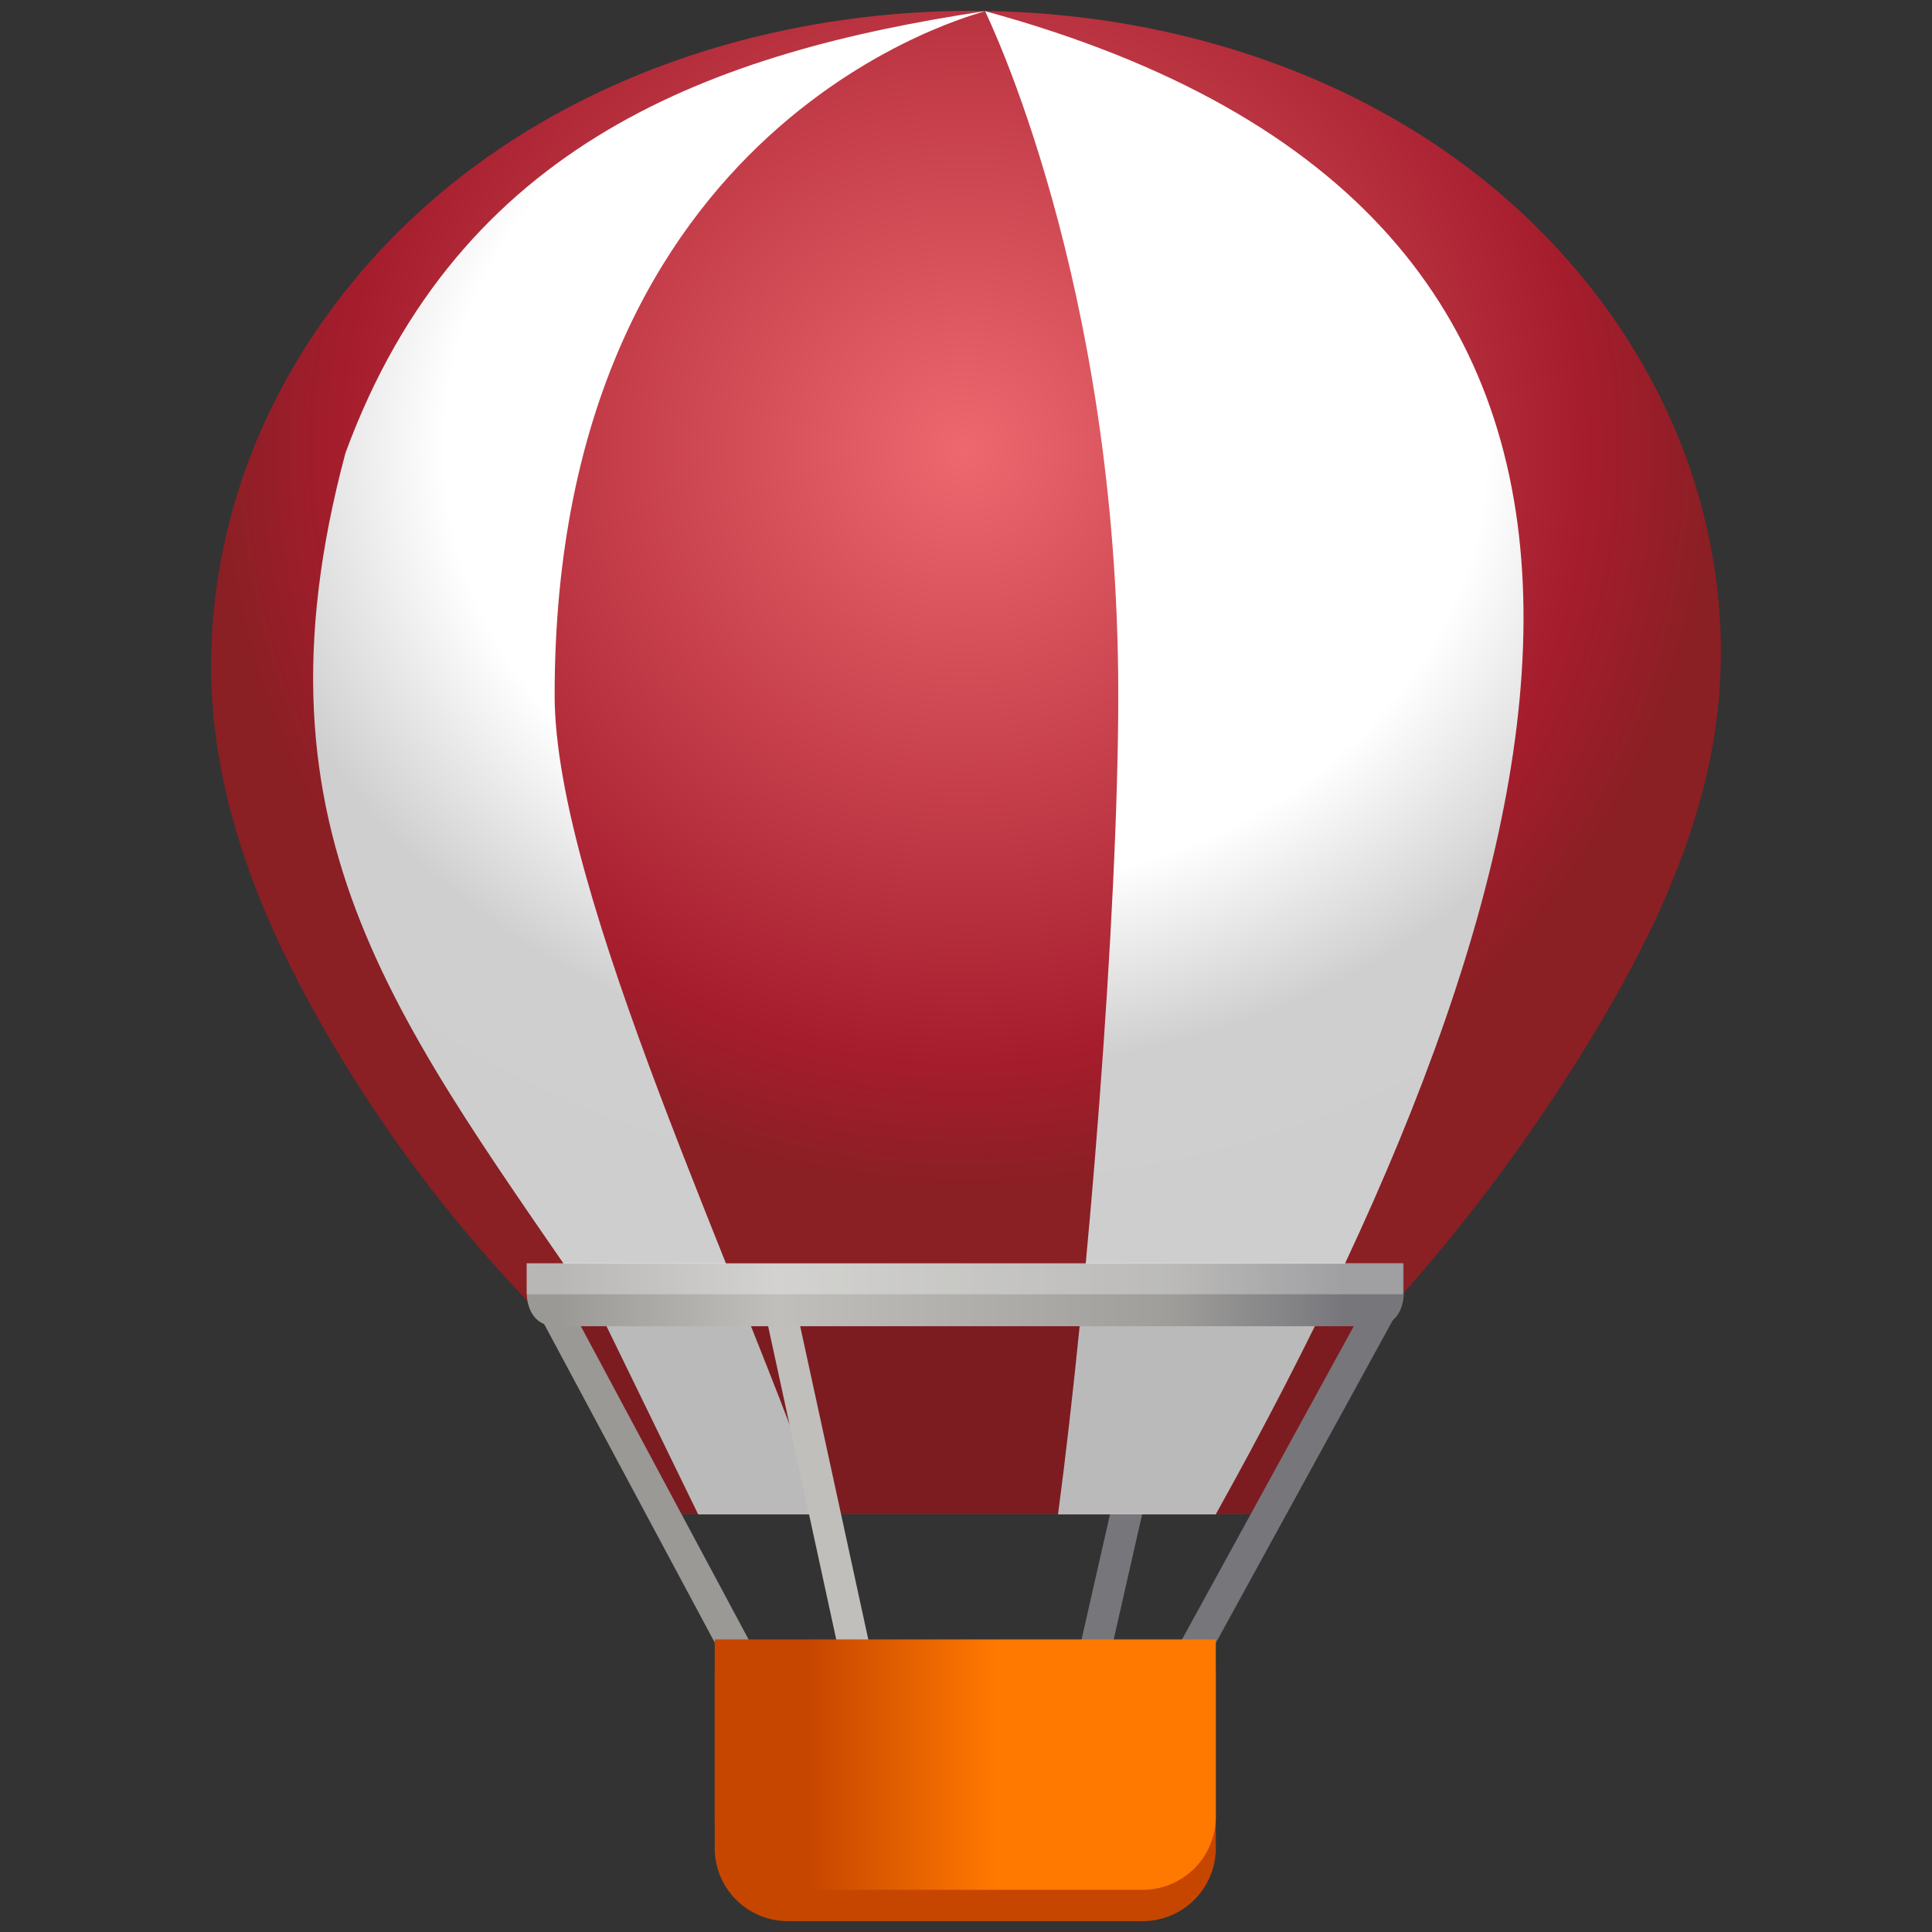 <?xml version="1.0" encoding="UTF-8" standalone="no"?>
<svg
   width="128"
   height="128"
   version="1.1"
   id="svg27"
   sodipodi:docname="org.gnome.Tour.svg"
   inkscape:version="1.3.2 (091e20ef0f, 2023-11-25)"
   xmlns:inkscape="http://www.inkscape.org/namespaces/inkscape"
   xmlns:sodipodi="http://sodipodi.sourceforge.net/DTD/sodipodi-0.dtd"
   xmlns:xlink="http://www.w3.org/1999/xlink"
   xmlns="http://www.w3.org/2000/svg"
   xmlns:svg="http://www.w3.org/2000/svg">
  <rect width="100%" height="100%" fill="#333333" stroke="none"/>
  <sodipodi:namedview
     id="namedview27"
     pagecolor="#ffffff"
     bordercolor="#000000"
     borderopacity="0.25"
     inkscape:showpageshadow="2"
     inkscape:pageopacity="0.0"
     inkscape:pagecheckerboard="0"
     inkscape:deskcolor="#d1d1d1"
     inkscape:zoom="3.84375"
     inkscape:cx="64"
     inkscape:cy="64"
     inkscape:window-width="1366"
     inkscape:window-height="696"
     inkscape:window-x="0"
     inkscape:window-y="0"
     inkscape:window-maximized="1"
     inkscape:current-layer="svg27" />
  <defs
     id="defs18">
    <radialGradient
       id="d"
       gradientUnits="userSpaceOnUse"
       cx="64"
       cy="203.706"
       fx="64"
       fy="203.706"
       r="48"
       gradientTransform="matrix(1.037,0,0,1.022,-2.445,-178.388)">
      <stop
         offset="0"
         stop-color="#ed686f"
         id="stop1" />
      <stop
         offset=".833"
         stop-color="#a51d2d"
         id="stop2" />
      <stop
         offset="1"
         stop-color="#8a1f24"
         id="stop3" />
    </radialGradient>
    <radialGradient
       id="e"
       gradientUnits="userSpaceOnUse"
       cx="64"
       cy="209.913"
       fx="64"
       fy="209.913"
       r="41.212"
       gradientTransform="matrix(1.611,0,0,1.359,-39.157,-255.572)">
      <stop
         offset="0"
         stop-color="#fff"
         id="stop4" />
      <stop
         offset=".519"
         stop-color="#fff"
         id="stop5" />
      <stop
         offset=".734"
         stop-color="#cfcfcf"
         id="stop6" />
      <stop
         offset="1"
         stop-color="#cecece"
         id="stop7" />
    </radialGradient>
    <linearGradient
       id="h"
       gradientUnits="userSpaceOnUse"
       x1="46"
       y1="104"
       x2="96.377"
       y2="104"
       gradientTransform="matrix(1.037,0,0,1.037,-10.744,-22.102)">
      <stop
         offset="0"
         stop-color="#9a9996"
         id="stop8" />
      <stop
         offset=".278"
         stop-color="#c0bfbc"
         id="stop9" />
      <stop
         offset=".774"
         stop-color="#9f9e9b"
         id="stop10" />
      <stop
         offset="1"
         stop-color="#77767b"
         id="stop11" />
    </linearGradient>
    <linearGradient
       id="k"
       gradientUnits="userSpaceOnUse"
       x1="54"
       y1="284"
       x2="66"
       y2="284"
       gradientTransform="matrix(1.037,0,0,1.037,-2.445,-181.866)">
      <stop
         offset="0"
         stop-color="#c64600"
         id="stop12" />
      <stop
         offset="1"
         stop-color="#ff7800"
         id="stop13" />
    </linearGradient>
    <clipPath
       id="b">
      <path
         d="M0 0h192v152H0z"
         id="path13" />
    </clipPath>
    <clipPath
       id="c">
      <path
         d="M0 0h192v152H0z"
         id="path14" />
    </clipPath>
    <mask
       id="g">
      <g
         filter="url(#a)"
         id="g15">
        <path
           fill-opacity=".1"
           d="M0 0h128v128H0z"
           id="path15" />
      </g>
    </mask>
    <mask
       id="j">
      <g
         filter="url(#a)"
         id="g16">
        <path
           fill-opacity=".3"
           d="M0 0h128v128H0z"
           id="path16" />
      </g>
    </mask>
    <g
       id="i"
       clip-path="url(#c)">
      <path
         d="M44 100h56v2H44zm0 0"
         fill="#fff"
         id="path17" />
    </g>
    <g
       id="f"
       clip-path="url(#b)">
      <path
         d="M91 116l8-13H45l8.004 13zm0 0"
         fill-rule="evenodd"
         id="path18" />
    </g>
    <filter
       id="a"
       filterUnits="objectBoundingBox"
       x="0"
       y="0"
       width="1"
       height="1">
      <feColorMatrix
         in="SourceGraphic"
         values="0 0 0 0 1 0 0 0 0 1 0 0 0 0 1 0 0 0 1 0"
         id="feColorMatrix18" />
    </filter>
  </defs>
  <path
     d="M 77.437,87.866 72.25,110.689"
     fill="none"
     stroke-width="2.075"
     stroke="#77767b"
     id="path19" />
  <path
     d="M 63.951,0.722 C 51.133,0.815 38.141,4.948 28.496,13.394 23.67,17.612 19.731,22.869 17.19,28.753 c -2.538,5.887 -3.656,12.405 -3.036,18.783 0.721,7.428 3.729,14.463 7.477,20.915 A 94.098,94.098 0 0 0 36.568,87.85 l 7.044,12.465 h 39.381 l 8.969,-13.487 a 118.44,118.44 0 0 0 13.616,-18.309 c 3.907,-6.477 7.238,-13.479 8.17,-20.984 0.795,-6.399 -0.215,-12.989 -2.711,-18.937 C 108.544,22.65 104.585,17.344 99.721,13.11 89.996,4.636 76.85,0.629 63.951,0.722 Z m 0,0"
     fill="url(#d)"
     id="path20"
     style="fill:url(#d);stroke-width:1.037" />
  <path
     d="M 65.26,0.738 C 47.397,3.433 30.473,9.349 22.883,30.025 16.032,55.654 26.68,68.013 40.183,87.866 l 6.07,12.457 h 8.219 C 49.363,85.268 36.746,59.171 36.746,46.061 c 0,-38.445 28.303,-45.188 28.514,-45.322 z m 0.004,0 c 0.073,0.194 8.83,17.883 8.825,45.322 0,14.479 -2.022,39.471 -3.991,54.263 H 80.55 C 105.712,55.183 114.716,14.229 65.264,0.738 Z m 0,0"
     fill="url(#e)"
     id="path21"
     style="fill:url(#e);stroke-width:1.037" />
  <use
     xlink:href="#f"
     transform="matrix(1.037,0,0,1.037,-10.744,-20.027)"
     mask="url(#g)"
     id="use21" />
  <path
     d="m 51.502,85.791 5.187,23.861"
     fill="none"
     stroke-width="2.075"
     stroke="#c0bfbc"
     id="path22" />
  <path
     d="m 80.55,110.689 v 11.74 a 4.841,4.841 0 0 1 -4.851,4.851 H 52.203 a 4.841,4.841 0 0 1 -4.851,-4.851 v -11.74 z m 0,0"
     fill="#c64600"
     id="path23"
     style="stroke-width:1.037" />
  <path
     d="M 36.414,86.201 48.973,109.652"
     fill="none"
     stroke-width="2.075"
     stroke="#9a9996"
     id="path24" />
  <path
     d="m 34.903,83.716 v 2.075 c 0,0 0,2.075 1.941,2.075 h 54.215 c 1.94,0 1.94,-2.075 1.94,-2.075 v -2.075 z m 0,0"
     fill="url(#h)"
     id="path25"
     style="fill:url(#h);stroke-width:1.037" />
  <use
     xlink:href="#i"
     transform="matrix(1.037,0,0,1.037,-10.744,-20.027)"
     mask="url(#j)"
     id="use25" />
  <path
     d="M 91.443,86.828 78.928,109.652"
     fill="none"
     stroke-width="2.075"
     stroke="#77767b"
     id="path26" />
  <path
     d="m 80.55,108.614 v 11.74 a 4.841,4.841 0 0 1 -4.851,4.851 H 52.203 a 4.841,4.841 0 0 1 -4.851,-4.851 v -11.74 z m 0,0"
     fill="url(#k)"
     id="path27"
     style="fill:url(#k);stroke-width:1.037" />
</svg>
